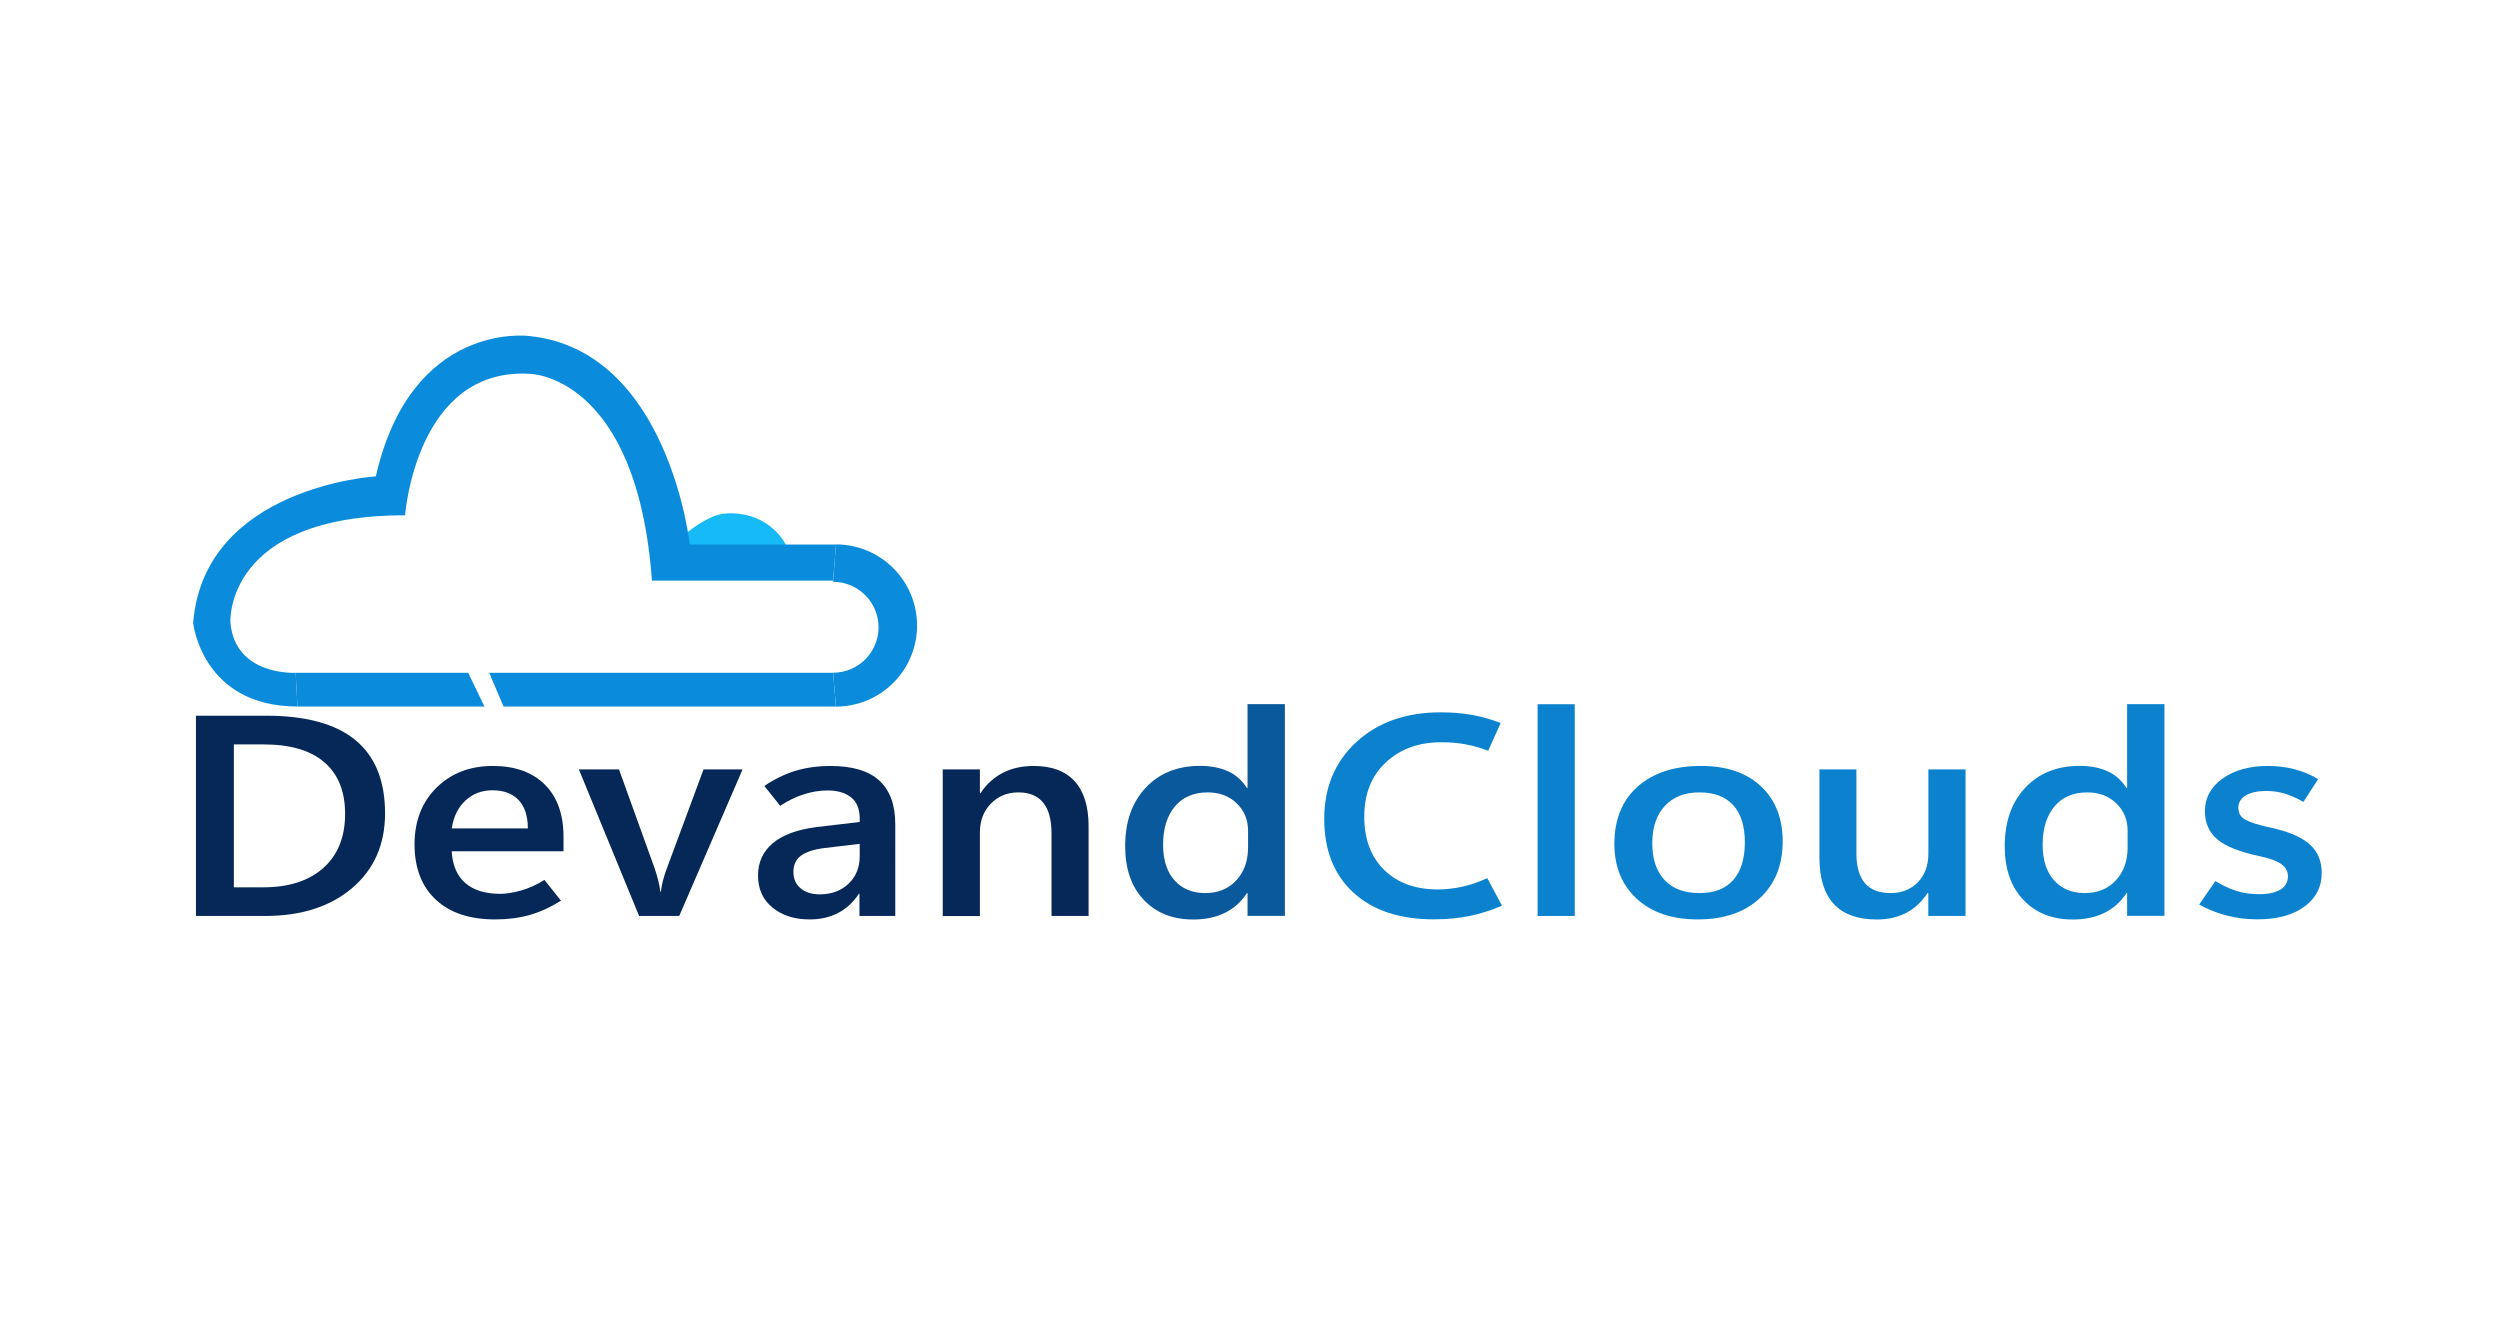 <?xml version="1.0" encoding="utf-8"?>
<!-- Generator: Adobe Illustrator 24.3.0, SVG Export Plug-In . SVG Version: 6.00 Build 0)  -->
<svg version="1.1" id="Layer_1" xmlns="http://www.w3.org/2000/svg" xmlns:xlink="http://www.w3.org/1999/xlink" x="0px" y="0px"
	 viewBox="0 0 296 158.45" style="enable-background:new 0 0 296 158.45;" xml:space="preserve">
<style type="text/css">
	.st0{fill:#010101;}
	.st1{fill:#191B1C;}
	.st2{fill:#FFFFFF;}
	.st3{fill:#F6280A;}
	.st4{fill:#0BA4E1;}
	.st5{fill:#1284CF;}
	.st6{fill:#0A2955;}
	.st7{fill:#0E5EA1;}
	.st8{fill:#233851;}
	.st9{fill:#0A8BDB;}
	.st10{fill:#16BAF6;}
	.st11{fill:#052859;}
	.st12{fill:#0A599C;}
	.st13{fill:#0C82CF;}
	.st14{fill:none;}
	.st15{fill:none;stroke:#0A8BDB;stroke-width:0.25;stroke-miterlimit:10;}
	.st16{fill:#43FDFF;}
	.st17{fill:none;stroke:#010101;stroke-miterlimit:10;}
	.st18{fill:#FF7D0C;}
	.st19{fill:#048CF5;}
	.st20{fill:#00A6F3;}
	.st21{fill:none;stroke:#F6280A;stroke-width:0.5;stroke-linecap:round;stroke-miterlimit:10;}
	.st22{fill:#000E2D;}
	.st23{fill:#191B22;}
	.st24{fill-rule:evenodd;clip-rule:evenodd;fill:url(#SVGID_1_);}
	.st25{fill-rule:evenodd;clip-rule:evenodd;fill:url(#SVGID_2_);}
	.st26{fill-rule:evenodd;clip-rule:evenodd;fill:url(#SVGID_3_);}
	.st27{fill-rule:evenodd;clip-rule:evenodd;fill:url(#SVGID_4_);}
	.st28{fill-rule:evenodd;clip-rule:evenodd;fill:url(#SVGID_5_);}
	.st29{fill-rule:evenodd;clip-rule:evenodd;fill:url(#SVGID_6_);}
	.st30{fill:none;stroke:#191B22;stroke-miterlimit:10;}
	.st31{fill:#19191B;}
	.st32{fill:url(#SVGID_7_);}
</style>
<g>
	<g>
		<path class="st9" d="M98.98,83.66c5.3,0,9.6-4.3,9.6-9.6s-4.3-9.6-9.6-9.6l-0.34,4.43c2.97,0,5.38,2.41,5.38,5.38
			s-2.41,5.38-5.38,5.38L98.98,83.66z"/>
		<polygon class="st9" points="98.64,79.66 57.92,79.66 59.62,83.65 98.97,83.65 		"/>
		<polygon class="st9" points="57.36,83.65 55.43,79.66 35.01,79.66 35.22,83.65 		"/>
		<path class="st10" d="M93.13,64.65c0,0-1.78-4.05-7.03-3.87c-0.74,0.03-1.45,0.25-2.11,0.58c-1.11,0.55-2.83,1.59-4.29,3.29H93.13
			z"/>
		<path class="st9" d="M35.01,79.66c0,0-7.19,0.41-7.73-5.97c0,0-0.75-12.68,20.68-12.68c0,0,1.29-17.56,14.78-16.75
			c0,0,12.68,0.14,14.45,24.48h21.45l0.34-4.27H81.67c0,0-2.51-23.06-19.06-24.69c0,0-13.9-1.83-18.11,16.62
			c0,0-20.35,1.22-21.63,17.36c0,0,1.04,9.89,12.35,9.89L35.01,79.66z"/>
	</g>
	<g>
		<g>
			<path class="st11" d="M23.2,108.45V84.74h8.33c4.69,0,8.21,0.96,10.55,2.89c2.34,1.92,3.51,4.82,3.51,8.67
				c0,3.67-1.29,6.62-3.88,8.83s-6.03,3.32-10.33,3.32H23.2z M27.69,88.14v16.92h3.47c3.04,0,5.42-0.77,7.13-2.3
				c1.71-1.53,2.57-3.67,2.57-6.4c0-2.66-0.82-4.69-2.45-6.1c-1.63-1.41-4.02-2.12-7.18-2.12H27.69z"/>
			<path class="st11" d="M66.71,100.79H53.48c0.09,1.64,0.62,2.89,1.6,3.75c0.98,0.86,2.36,1.29,4.15,1.29
				c0.7,0,1.52-0.13,2.45-0.39c0.93-0.26,1.86-0.68,2.78-1.26l1.96,2.46c-1.22,0.77-2.45,1.33-3.69,1.69
				c-1.24,0.35-2.61,0.53-4.1,0.53c-3.01,0-5.35-0.78-7.02-2.33c-1.67-1.55-2.52-3.73-2.53-6.53c0-2.78,0.87-5.02,2.6-6.74
				c1.74-1.71,3.96-2.57,6.67-2.57c2.61,0,4.66,0.73,6.14,2.19c1.48,1.46,2.23,3.53,2.23,6.21V100.79z M62.5,98.08
				c-0.01-1.49-0.38-2.61-1.11-3.37c-0.73-0.76-1.76-1.14-3.09-1.14c-1.26,0-2.32,0.41-3.2,1.22c-0.87,0.82-1.41,1.91-1.61,3.29
				H62.5z"/>
			<path class="st11" d="M87.92,91.1l-7.5,17.35h-4.75L68.54,91.1h4.75l4.23,11.74c0.17,0.53,0.32,1.02,0.43,1.48
				c0.12,0.46,0.19,0.87,0.23,1.25h0.07c0.05-0.43,0.13-0.86,0.24-1.29c0.11-0.43,0.25-0.88,0.42-1.34L83.3,91.1H87.92z"/>
			<path class="st11" d="M106.01,108.45h-4.25v-2.63h-0.07c-0.65,1-1.47,1.76-2.45,2.27c-0.98,0.51-2.1,0.77-3.37,0.77
				c-1.79,0-3.25-0.46-4.4-1.4c-1.15-0.93-1.72-2.2-1.72-3.79c0-1.57,0.58-2.84,1.73-3.82c1.15-0.98,2.87-1.62,5.16-1.92l5.15-0.61
				v-0.36c0-1.17-0.34-2.02-1.03-2.56c-0.68-0.54-1.61-0.81-2.78-0.81c-0.92,0-1.86,0.15-2.82,0.46c-0.95,0.3-1.88,0.76-2.78,1.36
				l-1.88-2.35c1.17-0.8,2.39-1.4,3.67-1.79c1.27-0.39,2.66-0.58,4.17-0.58c2.57,0,4.5,0.57,5.76,1.72s1.9,2.87,1.9,5.18V108.45z
				 M101.79,101.37v-1.46l-4.18,0.5c-1.23,0.15-2.15,0.45-2.76,0.89c-0.61,0.44-0.91,1.09-0.91,1.93c0,0.83,0.29,1.48,0.86,1.95
				c0.57,0.47,1.32,0.71,2.24,0.71c1.42,0,2.56-0.42,3.44-1.27C101.36,103.78,101.79,102.7,101.79,101.37z"/>
			<path class="st11" d="M128.9,108.45h-4.4v-9.79c0-1.61-0.33-2.82-0.99-3.63c-0.66-0.81-1.64-1.21-2.93-1.21
				c-1.32,0-2.41,0.45-3.27,1.34c-0.86,0.89-1.29,2.02-1.29,3.39v9.91h-4.4V91.1h4.4v2.81h0.07c0.71-1.07,1.6-1.87,2.65-2.41
				c1.05-0.54,2.27-0.81,3.65-0.81c2.13,0,3.75,0.6,4.85,1.81c1.1,1.21,1.65,2.99,1.65,5.33V108.45z"/>
			<path class="st12" d="M147.63,105.76c-0.69,1.04-1.56,1.81-2.62,2.33c-1.06,0.52-2.3,0.78-3.73,0.78c-2.43,0-4.38-0.77-5.85-2.32
				c-1.47-1.54-2.21-3.67-2.21-6.37c0-2.88,0.81-5.18,2.43-6.91s3.77-2.59,6.44-2.59c1.29,0,2.4,0.22,3.33,0.65s1.66,1.09,2.22,1.98
				h0.07v-9.94h4.42v25.07h-4.42v-2.7H147.63z M137.71,100.02c0,1.8,0.45,3.2,1.35,4.21c0.9,1.01,2.11,1.51,3.64,1.51
				c1.51,0,2.74-0.5,3.67-1.5c0.93-1,1.4-2.3,1.4-3.89v-2c0-1.29-0.45-2.37-1.34-3.23c-0.89-0.87-2.04-1.3-3.45-1.3
				c-1.64,0-2.93,0.55-3.86,1.65S137.71,98.09,137.71,100.02z"/>
			<path class="st13" d="M177.84,107.23c-1.34,0.57-2.65,0.99-3.92,1.24s-2.65,0.38-4.14,0.38c-4.06,0-7.25-1.06-9.54-3.17
				c-2.3-2.12-3.45-5.02-3.45-8.72c0-3.74,1.27-6.77,3.81-9.11c2.54-2.34,5.87-3.51,9.97-3.51c1.34,0,2.57,0.1,3.69,0.3
				c1.12,0.2,2.26,0.52,3.42,0.96l-1.48,3.29c-0.92-0.35-1.83-0.61-2.71-0.77c-0.88-0.16-1.83-0.24-2.85-0.24
				c-2.65,0-4.83,0.79-6.54,2.37c-1.71,1.58-2.57,3.73-2.57,6.44c0,2.67,0.79,4.77,2.36,6.31s3.69,2.31,6.36,2.31
				c0.89,0,1.82-0.1,2.81-0.31c0.98-0.21,2-0.55,3.03-1.03L177.84,107.23z"/>
			<path class="st13" d="M182.05,108.45V83.38h4.4v25.07H182.05z"/>
			<path class="st13" d="M201.02,108.86c-3.04,0-5.45-0.81-7.22-2.44c-1.77-1.63-2.66-3.8-2.66-6.52c0.01-2.89,0.93-5.15,2.76-6.77
				s4.32-2.44,7.47-2.44c3.03-0.01,5.4,0.79,7.12,2.4c1.72,1.61,2.58,3.79,2.58,6.53c0,2.82-0.91,5.07-2.72,6.74
				C206.55,108.03,204.1,108.86,201.02,108.86z M201.23,105.74c1.75,0,3.08-0.52,3.99-1.55c0.91-1.03,1.37-2.52,1.37-4.47
				c0-1.92-0.46-3.38-1.38-4.39s-2.25-1.51-4-1.51c-1.74,0-3.1,0.53-4.09,1.6c-0.99,1.06-1.49,2.54-1.49,4.42
				c0,1.88,0.49,3.34,1.47,4.37S199.45,105.74,201.23,105.74z"/>
			<path class="st13" d="M232.71,108.45h-4.4v-2.71h-0.09c-0.68,1.04-1.52,1.82-2.52,2.34s-2.16,0.79-3.46,0.79
				c-2.27,0-3.97-0.61-5.11-1.83c-1.14-1.22-1.71-3.06-1.71-5.52V91.1h4.38v9.96c0,1.55,0.34,2.72,1.01,3.51
				c0.67,0.78,1.68,1.17,3.04,1.17c1.32,0,2.39-0.43,3.22-1.28c0.83-0.85,1.25-1.99,1.25-3.4V91.1h4.4V108.45z"/>
			<path class="st13" d="M251.77,105.76c-0.69,1.04-1.56,1.81-2.62,2.33c-1.06,0.52-2.3,0.78-3.73,0.78c-2.43,0-4.38-0.77-5.85-2.32
				c-1.47-1.54-2.21-3.67-2.21-6.37c0-2.88,0.81-5.18,2.43-6.91s3.77-2.59,6.44-2.59c1.29,0,2.4,0.22,3.33,0.65s1.66,1.09,2.22,1.98
				h0.07v-9.94h4.42v25.07h-4.42v-2.7H251.77z M241.85,100.02c0,1.8,0.45,3.2,1.35,4.21c0.9,1.01,2.11,1.51,3.64,1.51
				c1.51,0,2.74-0.5,3.67-1.5c0.93-1,1.4-2.3,1.4-3.89v-2c0-1.29-0.45-2.37-1.34-3.23c-0.89-0.87-2.04-1.3-3.45-1.3
				c-1.64,0-2.93,0.55-3.86,1.65S241.85,98.09,241.85,100.02z"/>
			<path class="st13" d="M260.38,107.1l1.92-2.78c0.74,0.46,1.53,0.84,2.37,1.12c0.84,0.29,1.77,0.43,2.78,0.43
				c1.08,0,1.93-0.18,2.53-0.53c0.6-0.35,0.91-0.89,0.91-1.6c0-0.57-0.26-1.05-0.77-1.42s-1.36-0.69-2.54-0.94
				c-2.41-0.51-4.1-1.18-5.07-2.02c-0.97-0.84-1.45-1.94-1.45-3.31c0-1.58,0.69-2.86,2.08-3.86c1.39-1,3.17-1.5,5.37-1.5
				c1.08,0,2.12,0.12,3.1,0.37s1.94,0.64,2.86,1.18l-1.74,2.7c-0.83-0.46-1.58-0.79-2.26-0.99s-1.39-0.3-2.12-0.3
				c-1.05,0-1.86,0.18-2.45,0.53c-0.59,0.35-0.88,0.84-0.88,1.47c0,0.63,0.28,1.1,0.84,1.41c0.56,0.31,1.54,0.62,2.93,0.92
				c2.11,0.45,3.65,1.1,4.63,1.95c0.98,0.85,1.47,1.99,1.47,3.42c0,1.67-0.69,3-2.06,4c-1.37,1-3.22,1.5-5.55,1.5
				c-1.27,0-2.48-0.15-3.62-0.45C262.53,108.12,261.43,107.68,260.38,107.1z"/>
		</g>
	</g>
</g>
</svg>
